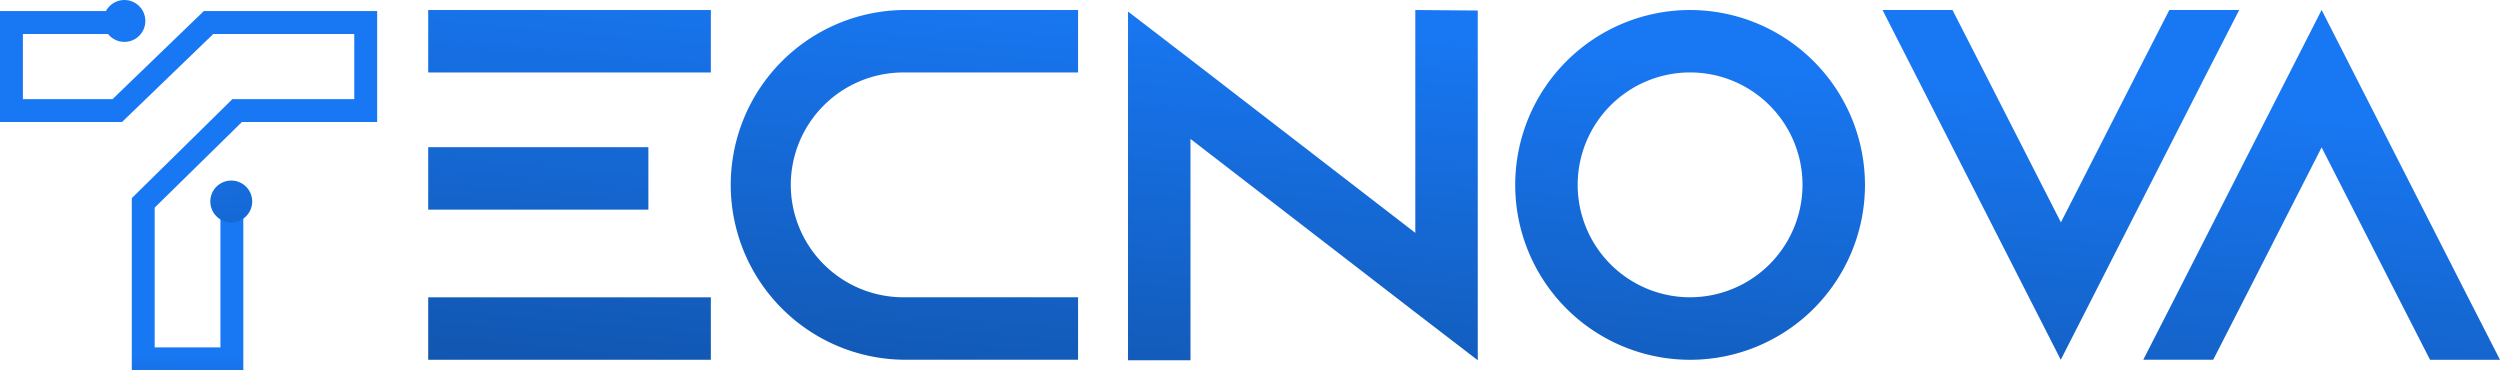<?xml version="1.0" encoding="UTF-8" standalone="no"?>
<svg
   id="Layer_1"
   data-name="Layer 1"
   viewBox="0 0 1494 221.3"
   version="1.1"
   sodipodi:docname="logo-banner-cut-blue.svg"
   width="1494"
   height="221.3"
   inkscape:version="1.2.2 (732a01da63, 2022-12-09)"
   xmlns:inkscape="http://www.inkscape.org/namespaces/inkscape"
   xmlns:sodipodi="http://sodipodi.sourceforge.net/DTD/sodipodi-0.dtd"
   xmlns:xlink="http://www.w3.org/1999/xlink"
   xmlns="http://www.w3.org/2000/svg"
   xmlns:svg="http://www.w3.org/2000/svg"
   xmlns:rdf="http://www.w3.org/1999/02/22-rdf-syntax-ns#"
   xmlns:cc="http://creativecommons.org/ns#"
   xmlns:dc="http://purl.org/dc/elements/1.1/">
  <sodipodi:namedview
     id="namedview76"
     pagecolor="#505050"
     bordercolor="#ffffff"
     borderopacity="1"
     inkscape:showpageshadow="0"
     inkscape:pageopacity="0"
     inkscape:pagecheckerboard="1"
     inkscape:deskcolor="#505050"
     showgrid="false"
     inkscape:zoom="0.562"
     inkscape:cx="1003.5587"
     inkscape:cy="317.61566"
     inkscape:window-width="1920"
     inkscape:window-height="1001"
     inkscape:window-x="-9"
     inkscape:window-y="1347"
     inkscape:window-maximized="1"
     inkscape:current-layer="Layer_1" />
  <defs
     id="defs49">
    <linearGradient
       inkscape:collect="always"
       id="linearGradient7734">
      <stop
         style="stop-color:#1877f2;stop-opacity:1"
         offset="0"
         id="stop7730" />
      <stop
         style="stop-color:#000000;stop-opacity:1"
         offset="1"
         id="stop7732" />
    </linearGradient>
    <linearGradient
       inkscape:collect="always"
       id="linearGradient7728">
      <stop
         style="stop-color:#1877f2;stop-opacity:1"
         offset="0"
         id="stop7724" />
      <stop
         style="stop-color:#000000;stop-opacity:1"
         offset="1"
         id="stop7726" />
    </linearGradient>
    <linearGradient
       inkscape:collect="always"
       id="linearGradient7722">
      <stop
         style="stop-color:#1877f2;stop-opacity:1"
         offset="0"
         id="stop7718" />
      <stop
         style="stop-color:#000000;stop-opacity:1"
         offset="1"
         id="stop7720" />
    </linearGradient>
    <linearGradient
       inkscape:collect="always"
       id="linearGradient7716">
      <stop
         style="stop-color:#1877f2;stop-opacity:1"
         offset="0"
         id="stop7712" />
      <stop
         style="stop-color:#000000;stop-opacity:1"
         offset="1"
         id="stop7714" />
    </linearGradient>
    <linearGradient
       inkscape:collect="always"
       id="linearGradient7710">
      <stop
         style="stop-color:#1877f2;stop-opacity:1"
         offset="0"
         id="stop7706" />
      <stop
         style="stop-color:#000000;stop-opacity:1"
         offset="1"
         id="stop7708" />
    </linearGradient>
    <linearGradient
       inkscape:collect="always"
       id="linearGradient7704">
      <stop
         style="stop-color:#1877f2;stop-opacity:1"
         offset="0"
         id="stop7700" />
      <stop
         style="stop-color:#000000;stop-opacity:1"
         offset="1"
         id="stop7702" />
    </linearGradient>
    <linearGradient
       inkscape:collect="always"
       id="linearGradient7698">
      <stop
         style="stop-color:#1877f2;stop-opacity:1"
         offset="0"
         id="stop7694" />
      <stop
         style="stop-color:#000000;stop-opacity:1"
         offset="1"
         id="stop7696" />
    </linearGradient>
    <linearGradient
       inkscape:collect="always"
       id="linearGradient6907">
      <stop
         style="stop-color:#1877f2;stop-opacity:1"
         offset="0"
         id="stop6903" />
      <stop
         style="stop-color:#000000;stop-opacity:1"
         offset="1"
         id="stop6905" />
    </linearGradient>
    <style
       id="style40">.cls-1{fill:url(#linear-gradient);}.cls-2{fill:url(#linear-gradient-2);}.cls-3{fill:url(#linear-gradient-3);}</style>
    <linearGradient
       id="linear-gradient"
       x1="365.16"
       y1="685.56"
       x2="350.28"
       y2="864.15"
       gradientUnits="userSpaceOnUse">
      <stop
         offset="0"
         stop-color="#1877f2"
         id="stop42" />
      <stop
         offset="1"
         id="stop44" />
    </linearGradient>
    <linearGradient
       id="linear-gradient-2"
       x1="397.08"
       y1="689.15"
       x2="460.502"
       y2="1364.051"
       xlink:href="#linear-gradient"
       gradientTransform="translate(-253,-639.35)" />
    <linearGradient
       id="linear-gradient-3"
       x1="324.82"
       y1="682.16"
       x2="309.94"
       y2="860.62"
       xlink:href="#linear-gradient"
       gradientTransform="translate(-253,-639.35)" />
    <linearGradient
       inkscape:collect="always"
       xlink:href="#linear-gradient"
       id="linearGradient80"
       gradientUnits="userSpaceOnUse"
       x1="349.085"
       y1="851.094"
       x2="345.527"
       y2="1098.425" />
    <linearGradient
       inkscape:collect="always"
       xlink:href="#linearGradient6907"
       id="linearGradient6909"
       x1="740.213"
       y1="12.456"
       x2="660.142"
       y2="903.915"
       gradientUnits="userSpaceOnUse" />
    <linearGradient
       inkscape:collect="always"
       xlink:href="#linearGradient7734"
       id="linearGradient6911"
       x1="740.213"
       y1="12.456"
       x2="660.142"
       y2="903.915"
       gradientUnits="userSpaceOnUse" />
    <linearGradient
       inkscape:collect="always"
       xlink:href="#linearGradient7728"
       id="linearGradient6913"
       x1="740.213"
       y1="12.456"
       x2="660.142"
       y2="903.915"
       gradientUnits="userSpaceOnUse" />
    <linearGradient
       inkscape:collect="always"
       xlink:href="#linearGradient7722"
       id="linearGradient6915"
       x1="740.213"
       y1="12.456"
       x2="660.142"
       y2="903.915"
       gradientUnits="userSpaceOnUse" />
    <linearGradient
       inkscape:collect="always"
       xlink:href="#linearGradient7716"
       id="linearGradient6917"
       x1="740.213"
       y1="12.456"
       x2="660.142"
       y2="903.915"
       gradientUnits="userSpaceOnUse" />
    <linearGradient
       inkscape:collect="always"
       xlink:href="#linearGradient7710"
       id="linearGradient6919"
       x1="740.213"
       y1="12.456"
       x2="660.142"
       y2="903.915"
       gradientUnits="userSpaceOnUse" />
    <linearGradient
       inkscape:collect="always"
       xlink:href="#linearGradient7704"
       id="linearGradient6921"
       x1="740.213"
       y1="12.456"
       x2="660.142"
       y2="903.915"
       gradientUnits="userSpaceOnUse" />
    <linearGradient
       inkscape:collect="always"
       xlink:href="#linearGradient7698"
       id="linearGradient6923"
       x1="740.213"
       y1="12.456"
       x2="660.142"
       y2="903.915"
       gradientUnits="userSpaceOnUse" />
  </defs>
  <title
     id="title51">Artboard 3</title>
  <rect
     x="255.9"
     y="87.96"
     width="131.57"
     height="37.32"
     id="rect53"
     style="fill-opacity:1;fill:url(#linearGradient6909)" />
  <rect
     x="255.9"
     y="177.68"
     width="168.9"
     height="37.32"
     id="rect55"
     style="fill-opacity:1;fill:url(#linearGradient6911)" />
  <rect
     x="255.9"
     y="5.99"
     width="168.9"
     height="37.32"
     id="rect57"
     style="fill-opacity:1;fill:url(#linearGradient6913)" />
  <path
     d="m 472.57,110.5 a 67.27,67.27 0 0 0 67.18,67.15 h 104.5 v 37.33 h -104.5 a 104.51,104.51 0 0 1 0,-209 h 104.5 V 43.31 h -104.5 a 67.28,67.28 0 0 0 -67.18,67.19 z"
     id="path59"
     style="fill-opacity:1;fill:url(#linearGradient6915)" />
  <path
     d="M 883.11,6.29 V 215.29 l -37.32,-28.64 L 711.43,83.03 V 215.31 H 674.1 V 6.89 L 711.43,35.55 845.79,139.17 V 5.99 Z"
     id="path61"
     style="fill-opacity:1;fill:url(#linearGradient6917)" />
  <path
     d="M 1114.51,110.5 A 104.51,104.51 0 1 1 1010,5.99 104.62,104.62 0 0 1 1114.51,110.5 Z m -37.33,0 a 67.18,67.18 0 1 0 -67.18,67.15 67.28,67.28 0 0 0 67.18,-67.15 z"
     id="path63"
     style="fill-opacity:1;fill:url(#linearGradient6919)" />
  <path
     d="M 1338.14,5.99 1319,43.32 1231.52,215.01 1144.03,43.32 1125,5.99 h 41.8 l 19.11,37.33 45.69,89.57 45.68,-89.57 19.11,-37.33 z"
     id="path65"
     style="fill-opacity:1;fill:url(#linearGradient6921)" />
  <path
     d="m 1494,215.01 h -41.8 l -19.11,-37.36 -45.69,-89.57 -45.68,89.57 -19.11,37.33 h -41.8 l 19.11,-37.33 87.48,-171.69 87.49,171.69 z"
     id="path67"
     style="fill-opacity:1;fill:url(#linearGradient6923)" />
  <polygon
     class="cls-1"
     points="331.76,757.75 391.89,698.59 464.71,698.59 464.71,659.65 380.46,659.65 325.91,712.27 253,712.27 253,645.97 323.17,645.97 323.17,659.65 266.68,659.65 266.68,698.59 320.25,698.59 374.79,645.97 478.39,645.97 478.39,712.27 397.56,712.27 345.44,763.42 345.44,846.97 384.73,846.97 384.73,765.63 398.41,765.63 398.41,860.65 331.76,860.65 "
     id="polygon69"
     style="fill:url(#linearGradient80);fill-opacity:1"
     transform="translate(-253,-639.35)" />
  <circle
     class="cls-2"
     cx="138.2"
     cy="120.41"
     r="12.52"
     id="circle71"
     style="fill:url(#linear-gradient-2)" />
  <circle
     class="cls-3"
     cx="74.34"
     cy="12.52"
     r="12.52"
     id="circle73"
     style="fill:url(#linear-gradient-3)" />
</svg>
